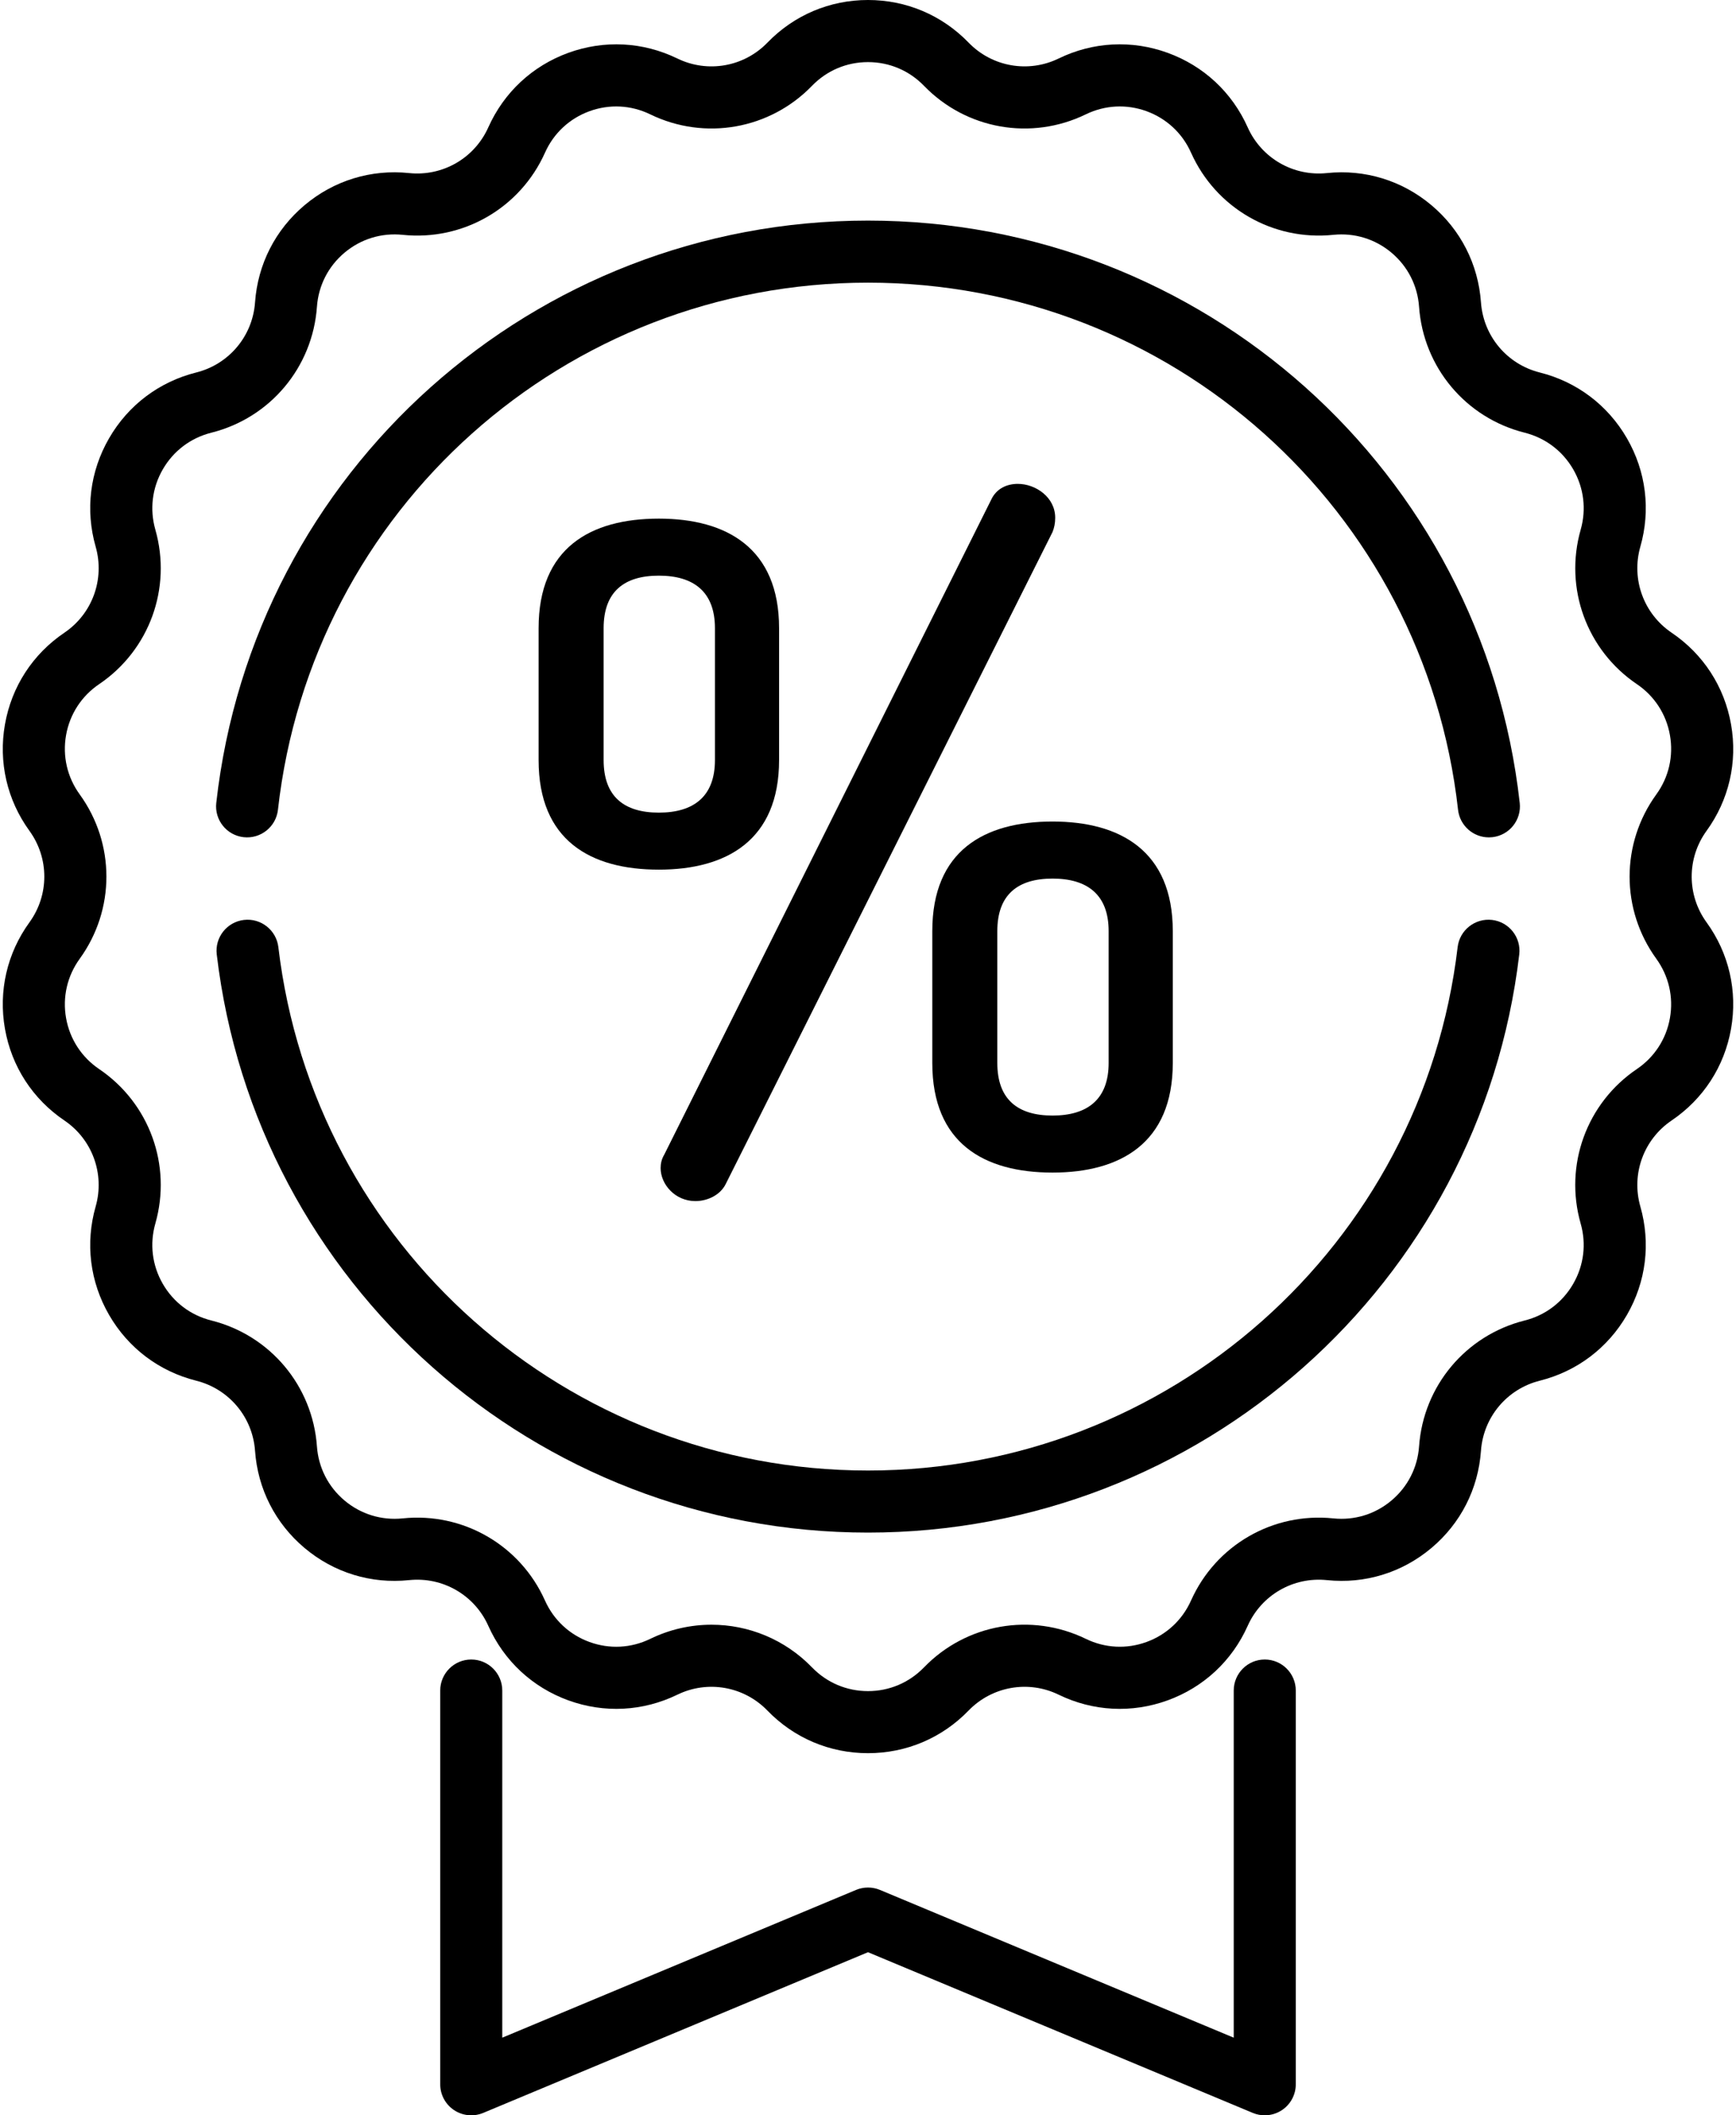 <svg width="55" height="67" viewBox="0 0 55 67" fill="none" xmlns="http://www.w3.org/2000/svg">
<path d="M33.347 26.021C31.174 26.021 29.537 26.953 29.537 29.492V33.669C29.537 36.209 31.174 37.14 33.347 37.14C35.491 37.14 37.156 36.209 37.156 33.669V29.492C37.156 26.953 35.491 26.021 33.347 26.021ZM35.124 33.669C35.124 34.826 34.447 35.334 33.347 35.334C32.246 35.334 31.597 34.826 31.597 33.669V29.492C31.597 28.335 32.246 27.828 33.347 27.828C34.447 27.828 35.124 28.335 35.124 29.492V33.669Z" fill="#000000"/>
<path d="M32.246 15.326C31.908 15.326 31.569 15.467 31.4 15.834L21.043 36.575C20.959 36.716 20.93 36.858 20.93 36.999C20.93 37.507 21.382 38.043 22.031 38.043C22.426 38.043 22.821 37.845 22.99 37.507L33.347 16.85C33.403 16.709 33.431 16.568 33.431 16.399C33.431 15.749 32.811 15.326 32.246 15.326Z" fill="#000000"/>
<path d="M20.874 16.427C18.701 16.427 17.064 17.358 17.064 19.898V24.074C17.064 26.614 18.701 27.545 20.874 27.545C23.018 27.545 24.683 26.614 24.683 24.074V19.898C24.683 17.358 23.018 16.427 20.874 16.427ZM22.651 24.074C22.651 25.231 21.974 25.739 20.874 25.739C19.773 25.739 19.124 25.231 19.124 24.074V19.898C19.124 18.741 19.773 18.233 20.874 18.233C21.974 18.233 22.651 18.741 22.651 19.898V24.074Z" fill="#000000"/>
<path d="M54.067 26.316C54.778 25.335 55.054 24.137 54.843 22.944C54.633 21.75 53.964 20.719 52.96 20.04C52.074 19.44 51.676 18.346 51.969 17.317C52.302 16.152 52.151 14.932 51.545 13.883C50.939 12.833 49.958 12.093 48.783 11.798C47.745 11.537 46.997 10.646 46.92 9.578C46.834 8.37 46.276 7.275 45.347 6.496C44.419 5.717 43.244 5.357 42.038 5.482C40.974 5.592 39.966 5.01 39.529 4.033C39.035 2.926 38.135 2.089 36.996 1.674C35.858 1.26 34.63 1.323 33.54 1.853C32.578 2.321 31.431 2.118 30.687 1.35C29.844 0.479 28.712 0 27.5 0C26.288 0 25.157 0.479 24.314 1.35C23.569 2.119 22.422 2.321 21.46 1.853C20.37 1.323 19.143 1.26 18.004 1.674C16.865 2.089 15.966 2.927 15.471 4.033C15.034 5.01 14.027 5.592 12.962 5.482C11.757 5.356 10.581 5.717 9.653 6.496C8.725 7.275 8.166 8.37 8.08 9.578C8.004 10.646 7.255 11.538 6.217 11.798C5.042 12.093 4.061 12.833 3.455 13.883C2.849 14.932 2.698 16.152 3.031 17.317C3.324 18.346 2.926 19.441 2.04 20.04C1.036 20.719 0.367 21.75 0.157 22.944C-0.053 24.137 0.222 25.335 0.933 26.316C1.561 27.183 1.561 28.347 0.933 29.214C0.222 30.195 -0.053 31.393 0.157 32.587C0.367 33.78 1.036 34.811 2.04 35.49C2.926 36.09 3.324 37.184 3.031 38.213C2.698 39.378 2.849 40.598 3.455 41.647C4.061 42.697 5.042 43.437 6.217 43.732C7.255 43.993 8.004 44.885 8.08 45.952C8.166 47.161 8.725 48.255 9.653 49.034C10.581 49.813 11.757 50.174 12.962 50.048C14.026 49.938 15.035 50.52 15.471 51.497C15.966 52.604 16.865 53.441 18.004 53.856C19.143 54.27 20.37 54.207 21.46 53.677C22.422 53.209 23.569 53.412 24.313 54.18C25.156 55.051 26.288 55.53 27.5 55.53C28.712 55.53 29.843 55.051 30.686 54.18C31.431 53.412 32.578 53.209 33.54 53.677C34.63 54.207 35.857 54.27 36.996 53.856C38.135 53.441 39.034 52.604 39.529 51.497C39.965 50.52 40.974 49.938 42.038 50.048C43.243 50.174 44.419 49.813 45.347 49.034C46.275 48.255 46.834 47.161 46.92 45.952C46.996 44.885 47.745 43.993 48.783 43.732C49.958 43.438 50.939 42.697 51.545 41.648C52.151 40.598 52.302 39.378 51.969 38.213C51.676 37.184 52.074 36.09 52.96 35.49C53.964 34.811 54.633 33.78 54.843 32.587C55.053 31.393 54.778 30.195 54.067 29.214C53.439 28.347 53.439 27.183 54.067 26.316ZM52.475 30.367C52.87 30.914 53.024 31.58 52.907 32.245C52.79 32.909 52.417 33.483 51.859 33.861C50.267 34.938 49.551 36.904 50.078 38.752C50.264 39.401 50.18 40.08 49.842 40.664C49.505 41.249 48.959 41.661 48.305 41.825C46.44 42.293 45.096 43.895 44.959 45.812C44.911 46.485 44.6 47.094 44.083 47.528C43.566 47.962 42.912 48.162 42.241 48.093C40.33 47.895 38.518 48.94 37.734 50.695C37.458 51.311 36.958 51.777 36.324 52.008C35.69 52.239 35.006 52.203 34.4 51.908C32.671 51.068 30.611 51.432 29.274 52.812C28.805 53.297 28.175 53.564 27.5 53.564C26.825 53.564 26.195 53.297 25.726 52.812C24.869 51.927 23.715 51.461 22.542 51.461C21.884 51.461 21.221 51.607 20.601 51.909C19.994 52.204 19.31 52.239 18.676 52.008C18.042 51.777 17.542 51.311 17.266 50.695C16.482 48.941 14.67 47.895 12.759 48.093C12.088 48.162 11.434 47.962 10.917 47.528C10.4 47.094 10.089 46.485 10.041 45.812C9.904 43.895 8.56 42.293 6.696 41.825C6.041 41.661 5.495 41.249 5.158 40.665C4.82 40.08 4.737 39.401 4.922 38.752C5.449 36.904 4.733 34.939 3.142 33.862C2.583 33.484 2.211 32.91 2.093 32.245C1.976 31.581 2.13 30.914 2.526 30.367C3.653 28.811 3.653 26.719 2.526 25.163C2.13 24.617 1.976 23.95 2.093 23.285C2.211 22.621 2.583 22.047 3.142 21.669C4.734 20.592 5.449 18.626 4.922 16.778C4.737 16.129 4.821 15.45 5.158 14.866C5.495 14.282 6.041 13.87 6.696 13.705C8.56 13.238 9.904 11.635 10.041 9.718C10.089 9.045 10.4 8.436 10.917 8.002C11.434 7.569 12.089 7.368 12.759 7.438C14.671 7.636 16.482 6.59 17.267 4.835C17.542 4.219 18.043 3.753 18.677 3.522C19.311 3.292 19.994 3.327 20.601 3.622C22.329 4.462 24.389 4.099 25.726 2.718C26.195 2.233 26.826 1.967 27.5 1.967C28.175 1.967 28.805 2.234 29.274 2.718C30.611 4.099 32.671 4.462 34.4 3.622C35.007 3.327 35.69 3.292 36.324 3.522C36.958 3.753 37.459 4.219 37.734 4.835C38.518 6.59 40.33 7.636 42.241 7.438C42.913 7.369 43.566 7.569 44.083 8.002C44.6 8.436 44.911 9.045 44.959 9.718C45.096 11.636 46.441 13.238 48.305 13.705C48.959 13.87 49.505 14.282 49.843 14.866C50.18 15.45 50.264 16.129 50.079 16.778C49.552 18.626 50.267 20.592 51.859 21.669C52.418 22.047 52.79 22.621 52.907 23.285C53.024 23.95 52.871 24.617 52.475 25.163C51.347 26.719 51.347 28.811 52.475 30.367Z" fill="#000000"/>
<path d="M47.273 29.138C46.733 29.075 46.245 29.46 46.181 29.999C45.063 39.45 37.032 46.577 27.5 46.577C17.968 46.577 9.937 39.45 8.819 29.999C8.755 29.46 8.266 29.074 7.727 29.138C7.188 29.202 6.803 29.691 6.867 30.23C8.101 40.67 16.972 48.543 27.5 48.543C38.028 48.543 46.899 40.67 48.133 30.23C48.197 29.691 47.812 29.202 47.273 29.138Z" fill="#000000"/>
<path d="M48.148 25.431C46.972 14.916 38.096 6.987 27.5 6.987C16.905 6.987 8.028 14.916 6.852 25.431C6.791 25.97 7.18 26.457 7.719 26.517C8.258 26.577 8.745 26.189 8.806 25.649C9.87 16.131 17.907 8.953 27.5 8.953C37.093 8.953 45.13 16.131 46.194 25.649C46.251 26.152 46.676 26.523 47.17 26.523C47.207 26.523 47.244 26.521 47.281 26.517C47.82 26.457 48.209 25.971 48.148 25.431Z" fill="#000000"/>
<path d="M40.07 52.563C39.527 52.563 39.087 53.004 39.087 53.547V64.541L27.879 59.861C27.637 59.76 27.364 59.76 27.121 59.861L15.913 64.541V53.547C15.913 53.004 15.473 52.563 14.93 52.563C14.387 52.563 13.947 53.004 13.947 53.547V66.017C13.947 66.346 14.111 66.653 14.385 66.835C14.659 67.017 15.005 67.051 15.309 66.924L27.5 61.834L39.691 66.924C39.813 66.975 39.942 67 40.07 67C40.261 67 40.451 66.944 40.615 66.835C40.889 66.653 41.053 66.346 41.053 66.017V53.547C41.053 53.004 40.613 52.563 40.07 52.563Z" fill="#000000"/>
</svg>
